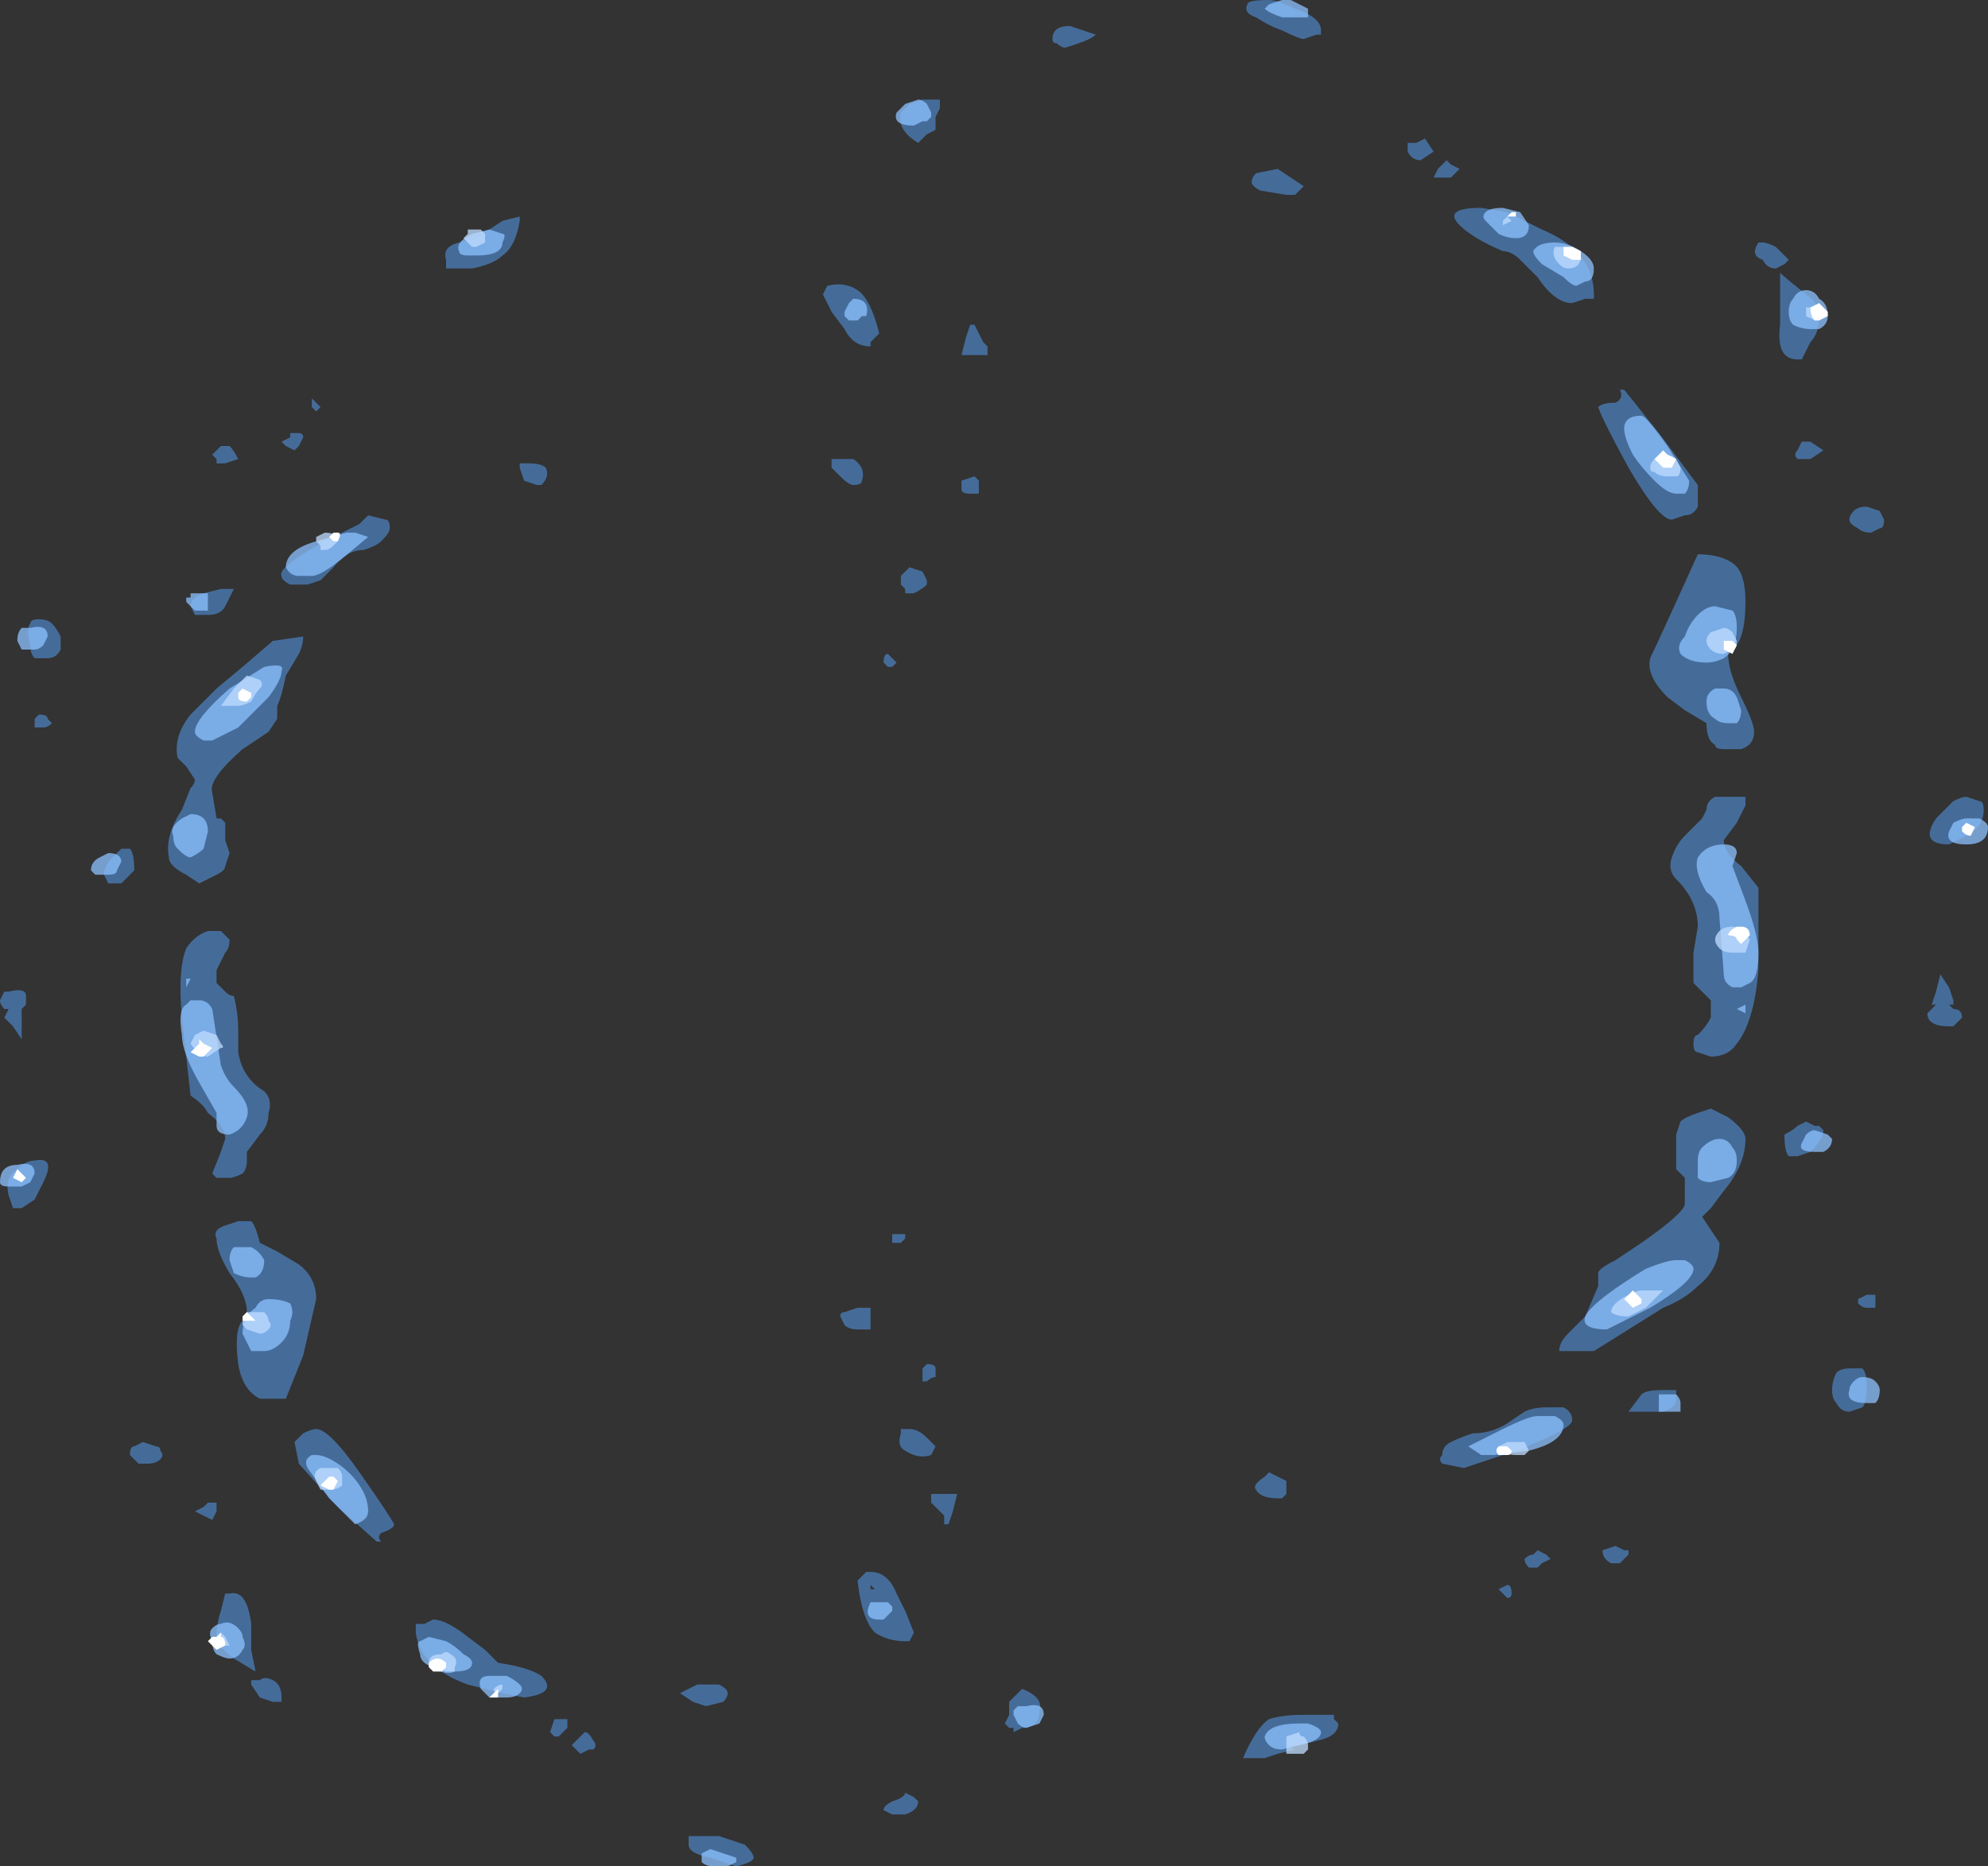 <?xml version="1.0" encoding="UTF-8" standalone="no"?>
<svg xmlns:ffdec="https://www.free-decompiler.com/flash" xmlns:xlink="http://www.w3.org/1999/xlink" ffdec:objectType="shape" height="21.55px" width="22.95px" xmlns="http://www.w3.org/2000/svg">
  <rect width="100%" height="100%" fill="#333333" stroke="none"/>
  <g transform="matrix(1.0, 0.0, 0.0, 1.0, 9.95, 11.15)">
    <path d="M6.5 -9.55 L6.6 -9.4 6.45 -9.3 Q6.35 -9.3 6.3 -9.4 6.3 -9.45 6.3 -9.5 L6.4 -9.5 6.5 -9.55 M6.65 -9.2 Q6.7 -9.25 6.75 -9.3 L6.8 -9.25 6.9 -9.2 6.8 -9.1 6.6 -9.1 6.65 -9.2 M7.15 -8.75 L7.45 -8.7 7.85 -8.5 Q8.45 -8.25 8.45 -7.75 L8.45 -7.7 8.35 -7.7 8.2 -7.65 Q8.0 -7.65 7.8 -7.95 L7.6 -8.15 Q7.5 -8.25 7.4 -8.25 7.05 -8.4 6.9 -8.55 6.7 -8.75 7.15 -8.75 M10.35 -8.35 L10.4 -8.35 Q10.45 -8.35 10.55 -8.3 10.65 -8.2 10.7 -8.15 L10.65 -8.1 10.55 -8.05 Q10.45 -8.05 10.4 -8.15 10.25 -8.2 10.35 -8.35 M10.6 -7.75 L10.6 -8.0 Q10.65 -7.95 10.9 -7.75 11.05 -7.65 11.05 -7.5 11.05 -7.3 10.95 -7.2 L10.85 -7.0 10.8 -7.0 Q10.55 -7.0 10.6 -7.4 L10.6 -7.75 M5.0 -11.05 Q5.3 -10.95 5.3 -10.8 L5.3 -10.75 5.25 -10.75 5.1 -10.7 Q5.05 -10.7 4.85 -10.8 4.7 -10.85 4.55 -10.95 4.4 -11.0 4.45 -11.1 4.45 -11.15 4.7 -11.15 4.8 -11.15 5.0 -11.05 M2.55 -10.8 L2.7 -10.75 Q2.65 -10.7 2.5 -10.65 L2.35 -10.6 Q2.3 -10.6 2.25 -10.65 2.2 -10.65 2.2 -10.7 2.2 -10.85 2.4 -10.85 L2.55 -10.8 M0.85 -10.0 L0.9 -10.0 0.9 -9.9 0.85 -9.8 0.85 -9.65 0.75 -9.6 0.65 -9.5 Q0.4 -9.65 0.45 -9.85 L0.55 -9.95 0.7 -10.0 0.85 -10.0 M1.3 -7.4 L1.4 -7.2 1.45 -7.15 1.45 -7.05 1.15 -7.05 1.2 -7.25 1.25 -7.4 1.3 -7.4 M4.6 -8.95 Q4.5 -9.0 4.5 -9.05 4.5 -9.1 4.55 -9.15 L4.8 -9.2 5.1 -9.0 Q5.05 -8.95 5.0 -8.9 L4.9 -8.9 4.6 -8.95 M1.35 -5.6 L1.35 -5.45 1.25 -5.45 Q1.15 -5.45 1.15 -5.5 L1.15 -5.6 1.3 -5.65 1.35 -5.6 M10.8 -5.95 L10.85 -6.05 10.95 -6.05 11.1 -5.95 10.95 -5.85 10.8 -5.85 Q10.75 -5.9 10.8 -5.95 M9.65 -5.55 L9.65 -5.3 Q9.6 -5.2 9.5 -5.2 L9.35 -5.15 Q9.2 -5.15 8.85 -5.75 8.55 -6.3 8.5 -6.45 8.55 -6.5 8.7 -6.5 8.8 -6.55 8.75 -6.65 L8.8 -6.65 9.2 -6.15 9.65 -5.55 M10.05 -4.65 Q10.2 -4.55 10.2 -4.2 10.2 -3.85 10.1 -3.7 L10.05 -3.65 Q10.0 -3.65 10.0 -3.6 10.0 -3.4 10.15 -3.1 10.3 -2.8 10.3 -2.7 10.3 -2.55 10.15 -2.5 L9.95 -2.5 Q9.85 -2.5 9.85 -2.55 9.75 -2.6 9.75 -2.8 L9.5 -2.95 9.3 -3.1 Q9.05 -3.35 9.1 -3.55 9.15 -3.65 9.4 -4.2 L9.65 -4.75 Q9.9 -4.75 10.05 -4.65 M11.4 -5.15 Q11.4 -5.2 11.45 -5.25 11.5 -5.3 11.6 -5.3 L11.75 -5.25 11.8 -5.15 Q11.8 -5.05 11.75 -5.05 L11.65 -5.0 Q11.55 -5.0 11.5 -5.05 11.4 -5.1 11.4 -5.15 M10.2 -1.95 L10.2 -1.85 10.1 -1.65 9.95 -1.45 Q9.95 -1.3 10.15 -1.15 L10.35 -0.9 10.35 0.05 Q10.3 0.65 10.1 0.9 10.0 1.05 9.8 1.05 L9.65 1.0 Q9.6 1.0 9.6 0.9 9.6 0.8 9.65 0.8 9.75 0.7 9.8 0.6 L9.8 0.4 9.6 0.2 Q9.6 0.05 9.6 -0.15 L9.65 -0.45 Q9.65 -0.75 9.4 -1.0 9.3 -1.1 9.35 -1.25 9.4 -1.4 9.5 -1.5 L9.7 -1.7 9.75 -1.8 Q9.75 -1.9 9.85 -1.95 L10.2 -1.95 M12.55 -1.4 Q12.2 -1.4 12.4 -1.7 L12.6 -1.9 Q12.7 -1.95 12.75 -1.95 L12.9 -1.9 Q12.95 -1.9 12.95 -1.8 12.95 -1.6 12.75 -1.5 L12.55 -1.4 M12.6 0.4 L12.6 0.45 12.55 0.45 12.6 0.5 Q12.7 0.5 12.7 0.6 L12.6 0.7 12.55 0.7 Q12.3 0.7 12.3 0.55 L12.4 0.45 12.35 0.45 12.4 0.3 12.45 0.1 12.55 0.25 12.6 0.4 M11.7 3.8 L11.7 3.95 11.6 3.95 Q11.55 3.95 11.5 3.9 L11.5 3.85 11.6 3.8 11.7 3.8 M9.8 1.65 L10.0 1.75 Q10.2 1.9 10.2 2.0 10.2 2.3 9.95 2.6 L9.8 2.8 9.7 2.9 9.9 3.2 Q9.9 3.5 9.65 3.7 9.5 3.85 9.25 3.95 L8.45 4.45 8.05 4.45 Q8.05 4.35 8.15 4.25 L8.35 4.05 8.5 3.7 8.5 3.55 Q8.5 3.5 8.7 3.4 L9.0 3.2 Q9.5 2.85 9.5 2.75 L9.5 2.45 9.4 2.35 9.4 1.95 9.45 1.8 Q9.5 1.75 9.65 1.7 L9.8 1.65 M11.0 1.85 L11.05 1.85 11.1 1.9 Q11.1 2.0 10.95 2.15 L10.8 2.2 10.7 2.2 Q10.65 2.15 10.65 1.95 10.75 1.9 10.8 1.85 L10.9 1.8 11.0 1.85 M7.9 5.1 L8.1 5.1 Q8.2 5.15 8.2 5.25 8.2 5.35 7.55 5.6 L6.95 5.8 6.7 5.75 Q6.65 5.7 6.7 5.65 6.7 5.55 6.8 5.5 6.9 5.45 7.05 5.4 7.3 5.4 7.5 5.25 L7.65 5.15 Q7.75 5.1 7.9 5.1 M7.85 5.3 L7.85 5.3 M7.9 6.8 L7.95 6.85 7.85 6.9 7.8 6.95 7.7 6.95 Q7.65 6.9 7.65 6.85 7.7 6.8 7.75 6.8 L7.8 6.75 7.9 6.8 M8.55 6.75 L8.7 6.7 8.8 6.75 8.85 6.75 8.85 6.8 8.75 6.9 8.65 6.9 Q8.55 6.85 8.55 6.75 M11.2 4.9 Q11.2 4.8 11.25 4.7 11.3 4.65 11.4 4.65 L11.55 4.65 Q11.6 4.7 11.6 4.85 11.6 5.05 11.55 5.1 L11.4 5.15 Q11.3 5.15 11.25 5.05 11.2 5.0 11.2 4.9 M8.9 5.15 L8.85 5.15 9.0 4.95 Q9.05 4.9 9.25 4.9 L9.4 4.9 9.4 5.0 Q9.4 5.1 9.25 5.15 L8.9 5.15 M0.35 3.1 L0.5 3.1 0.5 3.15 0.45 3.2 Q0.4 3.2 0.35 3.2 L0.35 3.1 M0.05 4.2 L-0.05 4.2 Q-0.15 4.2 -0.2 4.15 L-0.25 4.05 Q-0.25 4.0 -0.2 4.0 L-0.05 3.95 0.1 3.95 0.1 4.2 0.05 4.2 M0.1 7.0 Q0.3 7.0 0.4 7.25 L0.5 7.45 0.6 7.7 0.55 7.8 0.5 7.8 Q0.3 7.8 0.15 7.7 0.0 7.55 -0.05 7.1 L0.05 7.0 0.1 7.0 M0.55 5.35 Q0.65 5.35 0.75 5.45 L0.85 5.55 0.8 5.65 Q0.65 5.7 0.5 5.6 0.4 5.55 0.45 5.4 L0.45 5.35 0.55 5.35 M4.8 6.15 Q4.6 6.15 4.55 6.05 4.5 6.0 4.65 5.9 L4.7 5.85 4.9 5.95 4.9 6.1 4.85 6.15 4.8 6.15 M5.45 8.65 L5.45 8.7 5.5 8.75 Q5.5 8.9 5.25 8.95 L5.05 9.0 4.9 9.0 5.0 9.05 4.8 9.1 4.65 9.15 4.4 9.15 Q4.55 8.8 4.7 8.7 4.85 8.65 5.1 8.65 L5.45 8.65 M0.15 7.2 L0.1 7.15 0.1 7.2 0.15 7.2 M7.45 7.15 Q7.5 7.15 7.5 7.25 7.5 7.3 7.45 7.3 L7.35 7.2 7.45 7.15" fill="#59a5ff" fill-opacity="0.502" fill-rule="evenodd" stroke="none"/>
    <path d="M7.2 -8.7 Q7.25 -8.75 7.4 -8.75 L7.6 -8.7 7.7 -8.55 Q7.7 -8.4 7.55 -8.4 7.45 -8.4 7.35 -8.45 L7.2 -8.6 Q7.15 -8.65 7.2 -8.7 M8.3 -8.25 Q8.45 -8.15 8.45 -8.05 8.45 -7.9 8.35 -7.9 L8.25 -7.85 Q8.2 -7.85 8.1 -7.95 L7.85 -8.1 Q7.75 -8.2 7.75 -8.25 7.8 -8.35 8.0 -8.35 8.15 -8.35 8.3 -8.25 M11.05 -7.35 L10.95 -7.35 Q10.85 -7.35 10.75 -7.4 10.7 -7.45 10.7 -7.55 10.7 -7.65 10.75 -7.7 10.8 -7.8 10.9 -7.8 11.0 -7.8 11.05 -7.7 11.15 -7.65 11.15 -7.5 11.15 -7.4 11.05 -7.35 M4.7 -11.1 L4.85 -11.15 4.95 -11.15 Q5.05 -11.1 5.15 -11.05 L5.15 -10.95 4.85 -10.95 Q4.7 -11.0 4.65 -11.05 L4.7 -11.1 M0.75 -9.75 L0.7 -9.75 0.6 -9.7 Q0.35 -9.7 0.4 -9.85 L0.5 -9.95 0.65 -10.0 Q0.7 -10.0 0.75 -9.95 L0.8 -9.85 0.8 -9.8 0.75 -9.75 M9.5 -5.45 L9.4 -5.45 Q9.3 -5.45 9.15 -5.6 9.0 -5.75 8.9 -5.9 8.8 -6.1 8.8 -6.2 8.8 -6.35 9.0 -6.35 9.05 -6.35 9.3 -6.0 L9.55 -5.6 Q9.55 -5.5 9.5 -5.45 M9.5 -3.8 Q9.55 -3.95 9.65 -4.05 9.75 -4.15 9.85 -4.15 L10.05 -4.1 Q10.1 -4.05 10.1 -3.9 10.1 -3.65 9.95 -3.55 9.85 -3.5 9.75 -3.5 9.55 -3.5 9.45 -3.6 9.4 -3.7 9.5 -3.8 M10.1 -3.1 L10.15 -2.95 Q10.15 -2.85 10.1 -2.8 L10.0 -2.8 Q9.9 -2.8 9.85 -2.85 9.75 -2.9 9.75 -3.05 9.75 -3.15 9.85 -3.2 L9.95 -3.2 Q10.05 -3.2 10.1 -3.1 M9.95 -1.4 Q10.1 -1.4 10.1 -1.3 L10.05 -1.15 10.2 -0.75 Q10.35 -0.35 10.35 -0.15 10.35 0.15 10.25 0.2 L10.15 0.25 10.05 0.25 Q9.95 0.2 9.95 0.1 L9.9 -0.55 Q9.9 -0.75 9.75 -0.85 9.6 -1.1 9.65 -1.25 9.75 -1.4 9.95 -1.4 M12.9 -1.7 Q13.0 -1.65 13.0 -1.6 13.0 -1.4 12.75 -1.4 12.5 -1.4 12.55 -1.55 L12.6 -1.65 Q12.7 -1.7 12.75 -1.7 L12.9 -1.7 M11.6 5.05 Q11.35 5.05 11.4 4.9 11.4 4.85 11.45 4.8 11.5 4.75 11.55 4.75 11.65 4.75 11.7 4.8 11.75 4.85 11.75 4.9 11.75 5.0 11.7 5.05 L11.6 5.05 M10.2 0.5 L10.2 0.55 10.1 0.5 10.2 0.45 10.2 0.5 M9.7 2.1 Q9.8 2.0 9.9 2.0 10.0 2.0 10.05 2.1 10.1 2.15 10.1 2.25 10.1 2.4 10.0 2.45 L9.8 2.5 Q9.7 2.5 9.65 2.45 9.65 2.35 9.65 2.25 9.65 2.15 9.7 2.1 M9.4 3.4 L9.5 3.4 Q9.6 3.45 9.6 3.5 9.6 3.65 9.1 3.95 L8.6 4.2 Q8.3 4.2 8.35 4.05 8.4 3.95 8.6 3.8 8.8 3.65 9.05 3.5 9.3 3.4 9.4 3.4 M11.0 1.9 L11.15 1.95 11.2 2.0 Q11.2 2.1 11.1 2.15 L11.0 2.15 Q10.8 2.15 10.85 2.05 L10.9 1.95 Q10.95 1.9 11.0 1.9 M8.0 5.2 Q8.1 5.25 8.1 5.3 8.1 5.5 7.7 5.6 L7.3 5.65 7.15 5.65 7.0 5.55 7.4 5.35 Q7.7 5.2 7.8 5.2 L8.0 5.2 M9.25 4.95 L9.4 4.95 Q9.45 5.0 9.45 5.05 L9.45 5.15 9.2 5.15 9.2 4.95 9.25 4.95 M5.3 8.85 Q5.3 8.95 5.05 9.0 L4.85 9.05 Q4.75 9.05 4.7 9.0 4.65 8.95 4.65 8.9 4.7 8.75 5.05 8.75 L5.15 8.75 Q5.3 8.8 5.3 8.85 M0.3 7.35 L0.35 7.4 0.35 7.45 0.25 7.55 0.2 7.55 Q0.0 7.55 0.1 7.35 L0.3 7.35" fill="#8cc1ff" fill-opacity="0.753" fill-rule="evenodd" stroke="none"/>
    <path d="M8.15 -8.05 Q8.1 -8.05 8.05 -8.1 7.95 -8.2 8.0 -8.3 L8.1 -8.3 8.25 -8.25 8.3 -8.2 Q8.3 -8.05 8.15 -8.05 M7.4 -8.6 L7.45 -8.65 7.5 -8.6 7.4 -8.55 7.4 -8.6 M11.0 -7.6 L11.05 -7.6 11.1 -7.55 11.05 -7.45 11.0 -7.45 10.9 -7.5 10.9 -7.6 11.0 -7.6 M9.15 -5.7 Q9.1 -5.7 9.1 -5.75 9.1 -5.8 9.15 -5.85 L9.25 -5.9 Q9.35 -5.9 9.4 -5.85 L9.45 -5.75 Q9.45 -5.65 9.4 -5.65 L9.3 -5.65 Q9.2 -5.65 9.15 -5.7 M10.05 -3.85 L10.1 -3.75 Q10.1 -3.65 10.05 -3.65 L9.95 -3.6 Q9.85 -3.6 9.8 -3.65 9.75 -3.7 9.75 -3.75 9.75 -3.8 9.8 -3.85 L9.95 -3.9 Q10.0 -3.9 10.05 -3.85 M10.2 -0.15 L10.05 -0.15 Q9.95 -0.15 9.9 -0.2 9.85 -0.25 9.85 -0.3 9.85 -0.35 9.9 -0.4 9.95 -0.45 10.05 -0.45 10.15 -0.45 10.25 -0.3 L10.2 -0.15 M7.55 5.5 L7.65 5.5 7.7 5.6 7.65 5.65 7.55 5.65 Q7.4 5.65 7.35 5.55 L7.45 5.5 7.55 5.5 M9.15 3.75 L9.25 3.75 9.05 3.95 8.85 4.05 Q8.7 4.05 8.65 4.0 8.65 3.95 8.7 3.9 8.75 3.85 8.85 3.8 8.95 3.75 9.0 3.75 L9.15 3.75 M5.1 9.1 L4.9 9.1 4.9 8.9 5.05 8.85 Q5.05 8.9 5.1 8.9 5.15 8.95 5.15 9.0 L5.15 9.05 5.1 9.1" fill="#bfdcff" fill-opacity="0.753" fill-rule="evenodd" stroke="none"/>
    <path d="M8.2 -8.15 L8.1 -8.2 Q8.1 -8.25 8.1 -8.3 L8.2 -8.3 8.3 -8.25 8.3 -8.15 8.2 -8.15 M7.45 -8.65 L7.5 -8.7 7.55 -8.7 7.55 -8.65 7.45 -8.65 M11.1 -7.6 L11.15 -7.55 11.15 -7.5 11.05 -7.45 11.0 -7.45 Q10.95 -7.5 10.95 -7.6 L11.05 -7.65 11.1 -7.6 M9.25 -5.75 L9.15 -5.85 9.25 -5.95 9.3 -5.9 9.4 -5.85 9.35 -5.75 9.25 -5.75 M9.95 -3.75 L10.05 -3.75 10.1 -3.7 10.05 -3.6 9.95 -3.65 Q9.95 -3.7 9.95 -3.75 M10.1 -0.45 L10.15 -0.45 Q10.25 -0.45 10.25 -0.35 L10.15 -0.25 10.1 -0.3 Q10.1 -0.35 10.0 -0.35 10.0 -0.4 10.1 -0.45 M12.75 -1.65 L12.85 -1.6 12.8 -1.5 Q12.75 -1.5 12.7 -1.55 L12.7 -1.6 12.75 -1.65 M7.45 5.55 L7.5 5.6 Q7.5 5.65 7.45 5.65 L7.35 5.65 Q7.3 5.6 7.35 5.55 L7.45 5.55 M8.9 3.95 L8.8 3.85 8.9 3.75 9.0 3.85 9.0 3.9 8.9 3.95" fill="#ffffff" fill-rule="evenodd" stroke="none"/>
    <path d="M0.1 -7.2 L0.1 -7.15 Q-0.1 -7.15 -0.2 -7.35 L-0.35 -7.55 -0.45 -7.75 -0.4 -7.85 Q-0.2 -7.9 -0.05 -7.8 0.1 -7.7 0.2 -7.3 L0.1 -7.2 M0.5 -4.55 L0.55 -4.6 0.7 -4.55 0.75 -4.45 0.75 -4.4 Q0.7 -4.35 0.6 -4.3 L0.5 -4.3 0.5 -4.35 0.45 -4.4 0.45 -4.5 0.5 -4.55 M0.3 -3.6 L0.4 -3.5 0.35 -3.45 0.3 -3.45 0.25 -3.5 Q0.25 -3.6 0.3 -3.6 M0.7 4.65 L0.75 4.6 Q0.85 4.6 0.85 4.65 L0.85 4.75 Q0.8 4.75 0.75 4.8 L0.7 4.8 Q0.7 4.75 0.7 4.7 L0.7 4.65 M0.85 6.1 L1.1 6.1 1.05 6.3 1.0 6.45 0.95 6.45 0.95 6.35 0.8 6.2 0.8 6.1 0.85 6.1 M1.7 8.5 L1.85 8.35 Q2.1 8.45 2.05 8.6 2.05 8.7 2.0 8.75 1.95 8.8 1.85 8.8 L1.75 8.85 1.75 8.8 1.7 8.8 1.65 8.75 1.7 8.65 1.7 8.5 M0.6 9.6 L0.65 9.65 Q0.65 9.75 0.5 9.8 L0.35 9.8 0.25 9.75 Q0.25 9.7 0.35 9.65 0.5 9.6 0.5 9.55 L0.6 9.6 M-4.45 -8.4 L-4.35 -8.45 -4.45 -8.45 -4.3 -8.5 -4.15 -8.6 -3.95 -8.65 -3.95 -8.6 Q-4.0 -8.3 -4.15 -8.2 -4.25 -8.1 -4.5 -8.05 L-4.8 -8.05 -4.8 -8.15 Q-4.85 -8.3 -4.65 -8.35 L-4.45 -8.4 M-6.35 -6.45 L-6.35 -6.55 -6.25 -6.45 -6.3 -6.4 -6.35 -6.45 M-6.6 -6.1 L-6.6 -6.15 -6.5 -6.15 Q-6.45 -6.15 -6.45 -6.1 L-6.5 -6.0 -6.55 -5.95 -6.65 -6.0 -6.7 -6.05 -6.6 -6.1 M-7.45 -5.85 L-7.5 -5.9 -7.4 -6.0 -7.3 -6.0 Q-7.25 -5.95 -7.2 -5.85 L-7.35 -5.8 -7.45 -5.8 -7.45 -5.85 M-7.55 -4.05 L-7.7 -4.05 -7.75 -4.15 Q-7.75 -4.25 -7.6 -4.3 L-7.4 -4.35 -7.25 -4.35 -7.35 -4.15 Q-7.4 -4.05 -7.55 -4.05 M-6.25 -4.45 L-6.4 -4.4 -6.6 -4.4 Q-6.7 -4.45 -6.7 -4.5 -6.75 -4.6 -6.2 -4.9 L-5.8 -5.1 -5.7 -5.2 -5.5 -5.15 Q-5.45 -5.15 -5.45 -5.05 -5.45 -5.0 -5.55 -4.9 -5.6 -4.85 -5.75 -4.8 -5.95 -4.8 -6.1 -4.6 L-6.25 -4.45 M-6.4 -4.6 L-6.4 -4.6 M-6.5 -3.6 L-6.65 -3.35 Q-6.7 -3.1 -6.75 -3.0 L-6.75 -2.85 -6.85 -2.7 -7.15 -2.5 Q-7.55 -2.15 -7.5 -2.0 L-7.45 -1.7 -7.4 -1.7 -7.35 -1.65 -7.35 -1.45 -7.3 -1.3 -7.35 -1.15 Q-7.35 -1.1 -7.45 -1.05 L-7.65 -0.95 -7.8 -1.05 Q-8.0 -1.15 -8.0 -1.25 -8.05 -1.5 -7.85 -1.8 L-7.75 -2.05 Q-7.7 -2.1 -7.7 -2.15 L-7.8 -2.3 -7.9 -2.4 Q-7.95 -2.65 -7.75 -2.9 L-7.45 -3.2 -7.15 -3.45 -6.8 -3.75 -6.45 -3.8 Q-6.45 -3.7 -6.5 -3.6 M-9.6 -3.7 Q-9.65 -3.9 -9.6 -3.95 -9.6 -4.0 -9.5 -4.0 -9.4 -4.0 -9.35 -3.95 -9.3 -3.9 -9.25 -3.8 -9.25 -3.7 -9.25 -3.65 -9.3 -3.55 -9.4 -3.55 L-9.55 -3.55 Q-9.6 -3.6 -9.6 -3.7 M-9.4 -2.85 L-9.35 -2.8 Q-9.4 -2.75 -9.45 -2.75 L-9.55 -2.75 -9.55 -2.85 -9.5 -2.9 Q-9.4 -2.9 -9.4 -2.85 M-8.7 -0.95 L-8.75 -1.05 Q-8.75 -1.15 -8.65 -1.25 L-8.55 -1.35 -8.45 -1.35 Q-8.4 -1.3 -8.4 -1.1 L-8.55 -0.95 -8.7 -0.95 M-7.6 -0.1 L-7.6 -0.1 M-7.35 -0.15 L-7.45 0.05 -7.45 0.2 -7.35 0.3 Q-7.3 0.35 -7.25 0.35 -7.2 0.55 -7.2 0.75 L-7.2 1.0 Q-7.15 1.3 -6.9 1.45 -6.8 1.55 -6.85 1.7 -6.85 1.85 -6.95 1.95 L-7.1 2.15 -7.1 2.25 Q-7.1 2.35 -7.15 2.4 -7.25 2.45 -7.3 2.45 L-7.45 2.45 -7.5 2.4 -7.4 2.15 -7.35 2.0 Q-7.35 1.85 -7.55 1.7 -7.6 1.6 -7.75 1.5 L-7.85 0.6 Q-7.9 0.05 -7.8 -0.2 -7.7 -0.35 -7.55 -0.4 L-7.4 -0.4 -7.3 -0.3 Q-7.3 -0.2 -7.35 -0.15 M-0.35 -5.85 L-0.1 -5.85 Q0.05 -5.75 0.0 -5.6 0.0 -5.55 -0.1 -5.55 -0.15 -5.55 -0.25 -5.65 L-0.35 -5.75 -0.35 -5.85 M-3.7 -5.55 L-3.75 -5.55 -3.9 -5.6 -3.95 -5.75 -3.95 -5.8 -3.85 -5.8 Q-3.7 -5.8 -3.65 -5.75 -3.6 -5.65 -3.7 -5.55 M-5.55 6.55 Q-5.6 6.6 -5.55 6.65 L-5.6 6.65 -6.05 6.25 -6.5 5.75 -6.55 5.5 -6.45 5.4 Q-6.35 5.35 -6.3 5.35 -6.15 5.35 -5.8 5.85 -5.45 6.35 -5.4 6.45 -5.4 6.5 -5.55 6.55 M-7.35 3.0 L-7.2 2.95 -7.05 2.95 Q-7.0 3.0 -6.95 3.2 L-6.75 3.3 -6.5 3.45 Q-6.3 3.6 -6.3 3.85 L-6.45 4.5 -6.65 5.0 -6.95 5.0 Q-7.15 4.9 -7.2 4.6 -7.25 4.2 -7.15 4.1 L-7.1 4.05 Q-7.05 4.05 -7.1 4.0 -7.1 3.8 -7.3 3.55 -7.45 3.3 -7.45 3.15 -7.5 3.05 -7.35 3.0 M-9.85 0.3 Q-9.65 0.25 -9.65 0.35 -9.65 0.4 -9.65 0.45 L-9.7 0.5 -9.7 0.85 -9.8 0.7 -9.9 0.6 -9.85 0.5 -9.9 0.5 Q-9.95 0.45 -9.95 0.4 L-9.9 0.3 -9.85 0.3 M-9.7 2.8 L-9.8 2.8 -9.85 2.65 Q-9.9 2.45 -9.75 2.35 -9.65 2.25 -9.55 2.25 -9.3 2.2 -9.45 2.5 L-9.55 2.7 -9.7 2.8 M-8.4 5.55 L-8.3 5.5 -8.15 5.55 Q-8.1 5.55 -8.1 5.6 -8.05 5.65 -8.1 5.7 -8.15 5.75 -8.25 5.75 L-8.35 5.75 -8.45 5.65 Q-8.45 5.55 -8.4 5.55 M-7.5 6.4 L-7.7 6.3 -7.6 6.25 -7.55 6.2 -7.45 6.2 -7.45 6.3 -7.5 6.4 M-7.05 7.9 L-7.0 8.15 -7.25 8.0 Q-7.4 7.9 -7.45 7.75 -7.45 7.6 -7.4 7.45 L-7.35 7.25 -7.3 7.25 Q-7.1 7.2 -7.05 7.6 L-7.05 7.9 M-6.8 8.5 L-6.95 8.45 -7.05 8.3 -7.05 8.25 -6.95 8.25 Q-6.9 8.2 -6.8 8.25 -6.7 8.3 -6.7 8.45 L-6.7 8.5 -6.8 8.5 M-1.65 8.3 Q-1.55 8.35 -1.55 8.4 -1.55 8.45 -1.6 8.5 L-1.8 8.55 -1.95 8.5 -2.1 8.4 -1.9 8.3 -1.65 8.3 M-2.0 10.15 L-2.0 10.05 -1.65 10.05 Q-1.5 10.1 -1.35 10.15 -1.25 10.25 -1.25 10.3 -1.25 10.35 -1.45 10.4 L-1.75 10.3 Q-2.0 10.25 -2.0 10.15 M-3.9 8.45 L-4.15 8.4 -4.55 8.3 Q-5.1 8.1 -5.15 7.7 L-5.15 7.6 -5.05 7.6 -4.95 7.55 Q-4.8 7.55 -4.55 7.75 L-4.35 7.9 -4.2 8.05 Q-3.85 8.1 -3.7 8.2 -3.5 8.4 -3.9 8.45 M-3.4 8.8 L-3.5 8.9 -3.55 8.9 -3.6 8.85 -3.55 8.7 -3.4 8.7 -3.4 8.8 M-3.35 9.0 L-3.2 8.85 Q-3.15 8.85 -3.1 8.95 -3.05 9.0 -3.1 9.05 L-3.15 9.05 -3.25 9.1 -3.35 9.0" fill="#59a5ff" fill-opacity="0.502" fill-rule="evenodd" stroke="none"/>
    <path d="M0.0 -7.5 L-0.05 -7.45 -0.15 -7.45 -0.2 -7.5 -0.2 -7.55 -0.15 -7.65 -0.1 -7.7 Q0.1 -7.7 0.05 -7.5 L0.0 -7.5 M-4.5 -8.45 L-4.3 -8.5 -4.15 -8.45 Q-4.1 -8.45 -4.15 -8.35 -4.15 -8.2 -4.45 -8.2 L-4.55 -8.2 Q-4.65 -8.2 -4.65 -8.25 -4.7 -8.35 -4.5 -8.45 M-7.55 -4.25 L-7.55 -4.1 -7.7 -4.1 Q-7.75 -4.15 -7.8 -4.2 L-7.8 -4.25 -7.75 -4.25 -7.75 -4.3 -7.55 -4.3 -7.55 -4.25 M-5.85 -5.0 L-5.7 -4.95 -6.0 -4.7 Q-6.25 -4.5 -6.35 -4.5 L-6.5 -4.5 Q-6.6 -4.5 -6.65 -4.6 -6.65 -4.8 -6.3 -4.9 L-5.95 -5.0 -5.85 -5.0 M-9.4 -3.8 L-9.45 -3.7 Q-9.5 -3.65 -9.55 -3.65 L-9.7 -3.65 -9.75 -3.75 Q-9.75 -3.85 -9.7 -3.9 L-9.6 -3.9 Q-9.4 -3.95 -9.4 -3.8 M-8.7 -1.3 Q-8.55 -1.3 -8.55 -1.2 L-8.6 -1.1 Q-8.6 -1.05 -8.7 -1.05 L-8.85 -1.05 -8.9 -1.1 Q-8.9 -1.2 -8.8 -1.25 L-8.7 -1.3 M-6.7 -3.4 Q-6.7 -3.3 -6.85 -3.1 L-7.2 -2.75 Q-7.4 -2.65 -7.5 -2.6 L-7.6 -2.6 Q-7.7 -2.65 -7.7 -2.7 -7.7 -2.85 -7.3 -3.2 L-6.9 -3.45 Q-6.65 -3.5 -6.7 -3.4 M-7.6 -1.7 Q-7.55 -1.65 -7.55 -1.55 L-7.6 -1.35 Q-7.65 -1.3 -7.75 -1.25 -7.8 -1.25 -7.9 -1.35 -7.95 -1.4 -7.95 -1.5 -8.0 -1.6 -7.85 -1.7 L-7.75 -1.75 Q-7.65 -1.75 -7.6 -1.7 M-7.65 0.4 Q-7.55 0.4 -7.5 0.5 L-7.4 1.15 Q-7.35 1.3 -7.25 1.4 -7.05 1.6 -7.1 1.75 -7.15 1.9 -7.3 1.95 -7.45 1.95 -7.45 1.85 L-7.45 1.7 -7.65 1.35 Q-7.85 1.0 -7.85 0.8 -7.9 0.5 -7.8 0.45 L-7.75 0.4 -7.65 0.4 M-7.8 0.15 L-7.75 0.15 -7.8 0.25 -7.8 0.15 M-7.25 3.25 L-7.05 3.25 Q-6.95 3.3 -6.9 3.4 -6.9 3.55 -7.0 3.6 L-7.05 3.6 Q-7.15 3.6 -7.25 3.55 L-7.3 3.4 Q-7.3 3.3 -7.25 3.25 M-9.85 2.55 Q-9.95 2.55 -9.95 2.5 -9.95 2.3 -9.75 2.3 -9.55 2.25 -9.55 2.4 L-9.6 2.5 -9.7 2.55 -9.85 2.55 M-6.6 3.9 Q-6.55 4.0 -6.6 4.1 -6.6 4.25 -6.7 4.35 -6.8 4.45 -6.9 4.45 L-7.05 4.45 -7.15 4.25 Q-7.15 4.05 -7.0 3.95 -6.95 3.85 -6.85 3.85 -6.7 3.85 -6.6 3.9 M-6.35 5.65 L-6.3 5.65 Q-6.2 5.65 -6.05 5.75 -5.9 5.85 -5.8 6.0 -5.7 6.15 -5.7 6.3 -5.7 6.4 -5.85 6.45 L-6.15 6.15 -6.4 5.8 Q-6.45 5.7 -6.35 5.65 M-7.5 7.65 Q-7.45 7.6 -7.4 7.6 -7.3 7.55 -7.2 7.65 -7.15 7.7 -7.15 7.75 -7.1 7.85 -7.15 7.9 -7.2 8.0 -7.3 8.0 -7.35 8.0 -7.45 7.95 -7.5 7.9 -7.5 7.8 -7.55 7.7 -7.5 7.65 M-1.75 10.2 L-1.45 10.3 -1.45 10.35 -1.55 10.4 -1.7 10.4 Q-1.8 10.4 -1.85 10.35 L-1.85 10.25 -1.75 10.2 M-3.95 8.3 Q-3.9 8.35 -3.95 8.4 -4.0 8.45 -4.1 8.45 L-4.3 8.45 -4.4 8.35 Q-4.45 8.2 -4.3 8.2 L-4.1 8.2 Q-4.0 8.25 -3.95 8.3 M-5.0 7.75 L-4.8 7.8 Q-4.7 7.85 -4.6 7.95 -4.5 8.0 -4.5 8.05 -4.5 8.15 -4.7 8.15 -4.8 8.2 -4.95 8.1 -5.1 8.05 -5.1 7.95 -5.15 7.8 -5.1 7.8 L-5.0 7.75 M1.8 8.55 L1.9 8.55 Q2.1 8.5 2.1 8.65 L2.05 8.75 1.9 8.8 Q1.85 8.8 1.8 8.75 L1.75 8.65 1.75 8.6 1.8 8.55" fill="#8cc1ff" fill-opacity="0.753" fill-rule="evenodd" stroke="none"/>
    <path d="M-4.5 -8.5 L-4.4 -8.5 -4.35 -8.45 Q-4.35 -8.4 -4.35 -8.35 L-4.45 -8.3 -4.5 -8.3 Q-4.55 -8.35 -4.6 -8.4 L-4.55 -8.45 -4.55 -8.5 -4.5 -8.5 M-6.25 -4.8 L-6.25 -4.85 -6.3 -4.9 -6.3 -4.95 -6.2 -5.0 Q-6.05 -5.0 -6.05 -4.9 L-6.1 -4.85 Q-6.15 -4.8 -6.2 -4.8 L-6.25 -4.8 M-7.4 -3.0 L-7.25 -3.2 Q-7.15 -3.3 -7.1 -3.35 L-6.95 -3.3 Q-6.9 -3.25 -6.95 -3.2 -7.0 -3.15 -7.05 -3.05 -7.15 -3.0 -7.2 -3.0 L-7.4 -3.0 M-7.7 0.8 L-7.6 0.75 -7.45 0.8 -7.4 0.9 Q-7.35 0.95 -7.4 0.95 L-7.55 1.05 Q-7.65 1.05 -7.75 0.9 L-7.7 0.8 M-7.1 4.0 L-7.0 4.0 Q-6.95 4.0 -6.9 4.0 -6.85 4.05 -6.85 4.1 -6.8 4.15 -6.85 4.2 -6.9 4.25 -6.95 4.25 L-7.1 4.2 -7.15 4.15 Q-7.15 4.05 -7.1 4.0 M-6.05 5.8 Q-6.0 5.85 -6.0 5.9 -6.0 5.95 -6.0 6.0 -6.05 6.05 -6.15 6.05 L-6.25 6.05 -6.3 5.95 Q-6.35 5.85 -6.25 5.8 L-6.05 5.8 M-7.4 7.85 L-7.45 7.85 -7.5 7.8 -7.4 7.7 -7.35 7.75 -7.3 7.85 -7.4 7.85 M-4.15 8.3 L-4.15 8.35 -4.2 8.4 Q-4.25 8.4 -4.25 8.35 -4.2 8.3 -4.15 8.3 M-4.85 7.95 Q-4.8 7.9 -4.75 7.95 -4.65 8.0 -4.7 8.1 L-4.7 8.15 -4.8 8.15 -4.95 8.1 -5.0 8.05 Q-5.0 7.95 -4.85 7.95" fill="#bfdcff" fill-opacity="0.753" fill-rule="evenodd" stroke="none"/>
    <path d="M-6.1 -4.9 L-6.15 -4.95 -6.1 -5.0 -6.05 -5.0 Q-6.0 -5.0 -6.05 -4.9 L-6.1 -4.9 M-7.1 -3.05 Q-7.2 -3.05 -7.2 -3.1 L-7.2 -3.15 -7.15 -3.2 -7.05 -3.15 -7.05 -3.1 -7.1 -3.05 M-7.65 1.05 L-7.75 1.0 -7.65 0.9 -7.65 0.85 -7.6 0.9 -7.5 0.95 -7.6 1.05 -7.65 1.05 M-9.8 2.45 L-9.75 2.35 -9.65 2.45 -9.7 2.5 -9.8 2.45 M-7.05 4.1 L-7.15 4.1 -7.15 4.05 -7.1 4.0 -7.0 4.1 -7.05 4.1 M-6.2 5.95 L-6.15 5.9 -6.1 5.9 -6.05 5.95 -6.1 6.05 -6.15 6.05 -6.25 6.0 -6.2 5.95 M-7.5 7.85 L-7.55 7.8 -7.5 7.75 -7.45 7.75 -7.4 7.7 -7.4 7.75 Q-7.35 7.75 -7.35 7.85 L-7.45 7.9 -7.5 7.85 M-4.2 8.35 Q-4.2 8.4 -4.2 8.45 L-4.3 8.45 -4.2 8.35 M-5.0 8.05 Q-4.95 8.0 -4.9 8.0 -4.85 8.0 -4.8 8.05 L-4.8 8.1 -4.85 8.15 -4.95 8.15 -5.0 8.1 -5.0 8.05" fill="#ffffff" fill-rule="evenodd" stroke="none"/>
  </g>
</svg>

